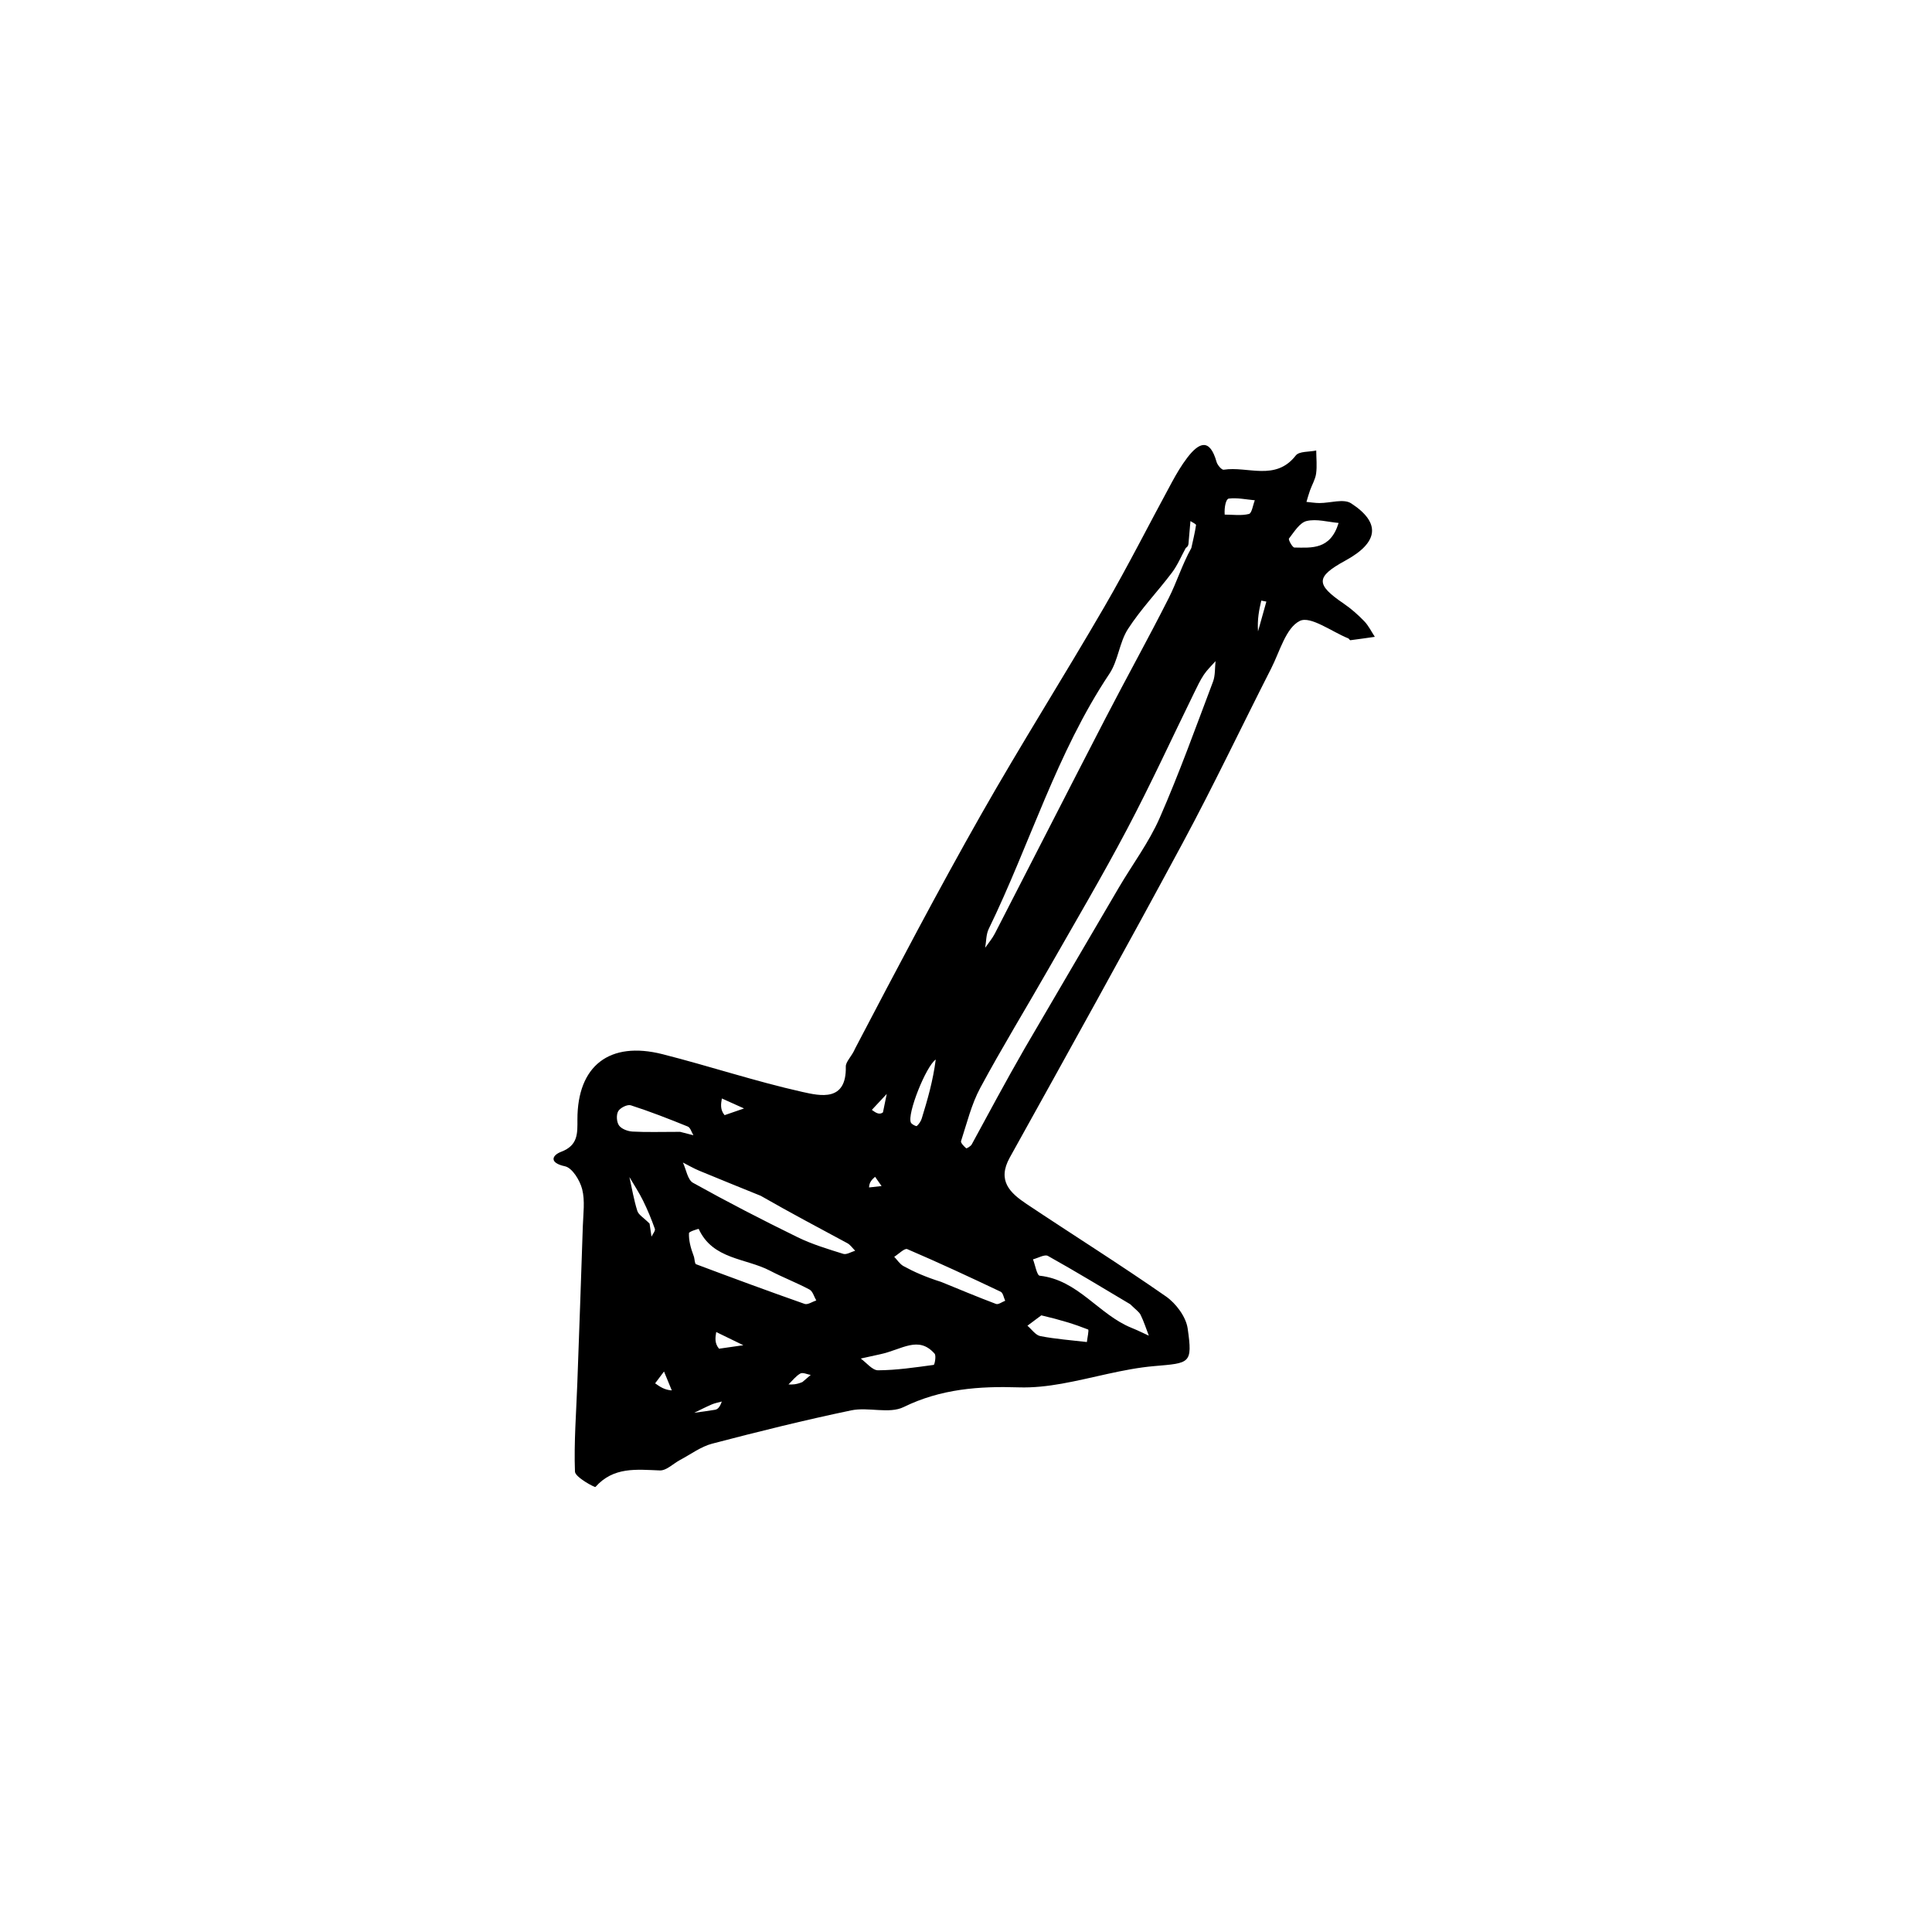 <svg width="534" height="534" viewBox="0 0 534 534" fill="none" xmlns="http://www.w3.org/2000/svg">
<path d="M236.366 289.784C247.946 267.694 259.219 246.198 271.194 225.102C282.169 205.769 294.073 186.967 305.234 167.737C311.796 156.432 317.683 144.735 323.93 133.245C325.188 130.932 326.54 128.635 328.13 126.545C331.382 122.273 334.366 120.987 336.256 127.678C336.503 128.55 337.673 129.916 338.224 129.83C344.88 128.792 352.551 133.094 358.156 125.89C359.088 124.693 361.873 124.94 363.802 124.52C363.815 126.651 364.056 128.813 363.768 130.902C363.548 132.501 362.635 133.999 362.079 135.559C361.708 136.598 361.423 137.667 361.099 138.723C362.304 138.835 363.509 139.039 364.713 139.041C367.666 139.045 371.382 137.779 373.436 139.113C381.746 144.513 381.021 149.936 371.897 154.924C363.616 159.452 363.572 161.504 371.435 166.861C373.478 168.252 375.367 169.933 377.086 171.714C378.272 172.941 379.043 174.569 380 176.018C377.741 176.339 375.483 176.673 373.219 176.956C373.063 176.975 372.893 176.539 372.674 176.451C368.1 174.611 362.212 170.157 359.261 171.622C355.405 173.536 353.737 180.068 351.362 184.732C343.18 200.798 335.448 217.103 326.906 232.972C311.227 262.103 295.159 291.025 279.097 319.947C275.533 326.366 279.211 329.75 283.752 332.782C296.563 341.337 309.625 349.523 322.26 358.326C325.043 360.265 327.803 363.962 328.268 367.183C329.684 376.994 328.879 376.731 318.996 377.59C310.406 378.336 301.988 380.931 293.447 382.446C289.557 383.136 285.541 383.591 281.604 383.462C270.591 383.103 260.039 383.878 249.76 388.909C245.756 390.869 239.993 388.835 235.282 389.819C222.399 392.508 209.61 395.685 196.874 399.014C193.739 399.833 190.941 401.957 188.004 403.51C186.111 404.51 184.212 406.493 182.376 406.424C175.931 406.185 169.584 405.354 164.582 410.99C164.405 411.189 158.976 408.31 158.918 406.757C158.617 398.628 159.275 390.464 159.57 382.311C160.094 367.838 160.62 353.366 161.093 338.892C161.205 335.479 161.725 331.902 160.91 328.692C160.287 326.243 158.165 322.787 156.161 322.359C151.699 321.407 152.547 319.321 155.104 318.352C159.835 316.559 159.603 313.205 159.598 309.414C159.582 294.585 168.447 287.65 183.145 291.381C196.071 294.662 208.77 298.893 221.771 301.804C226.747 302.918 234.006 304.581 233.778 294.806C233.746 293.409 235.46 291.971 236.366 289.784ZM327.749 151.457C326.488 153.745 325.474 156.219 323.916 158.283C319.948 163.54 315.325 168.349 311.767 173.856C309.384 177.546 309.068 182.588 306.636 186.229C292.026 208.105 284.661 233.369 273.284 256.744C272.537 258.278 272.608 260.211 272.299 261.959C273.201 260.651 274.259 259.423 274.981 258.023C285.174 238.237 295.272 218.402 305.499 198.633C311.272 187.475 317.379 176.488 323.048 165.279C325.275 160.876 326.718 156.077 329.286 151.458C329.743 149.354 330.27 147.261 330.579 145.135C330.621 144.845 329.577 144.397 329.037 144.022C328.864 145.99 328.682 147.958 328.524 149.928C328.483 150.435 328.518 150.948 327.749 151.457ZM283.21 289.784C291.897 274.942 300.568 260.092 309.279 245.264C313.034 238.873 317.567 232.835 320.523 226.099C325.939 213.757 330.499 201.035 335.272 188.418C335.927 186.686 335.761 184.642 335.975 182.743C334.889 183.978 333.66 185.117 332.755 186.472C331.706 188.046 330.897 189.787 330.06 191.494C323.904 204.053 318.068 216.782 311.541 229.145C304.642 242.208 297.135 254.951 289.811 267.787C283.542 278.775 276.923 289.57 270.934 300.706C268.493 305.244 267.251 310.44 265.633 315.392C265.474 315.878 266.437 316.832 267.047 317.381C267.163 317.485 268.304 316.827 268.585 316.31C273.241 307.744 277.834 299.144 283.21 289.784ZM210.257 330.513C204.587 328.208 198.906 325.929 193.255 323.579C191.71 322.937 190.253 322.08 188.755 321.322C189.659 323.242 190.047 326.091 191.553 326.929C201.042 332.215 210.709 337.197 220.468 341.971C224.468 343.927 228.808 345.225 233.075 346.563C233.992 346.85 235.26 346.016 236.366 345.698C235.649 344.991 235.047 344.07 234.196 343.611C226.497 339.455 218.755 335.38 210.257 330.513ZM191.827 347.42C192.007 348.113 192.009 349.285 192.395 349.43C202.364 353.18 212.356 356.87 222.405 360.398C223.257 360.697 224.535 359.784 225.615 359.435C225.006 358.407 224.646 356.914 223.745 356.432C220.203 354.536 216.419 353.095 212.857 351.233C206.112 347.707 196.994 348.164 193.11 339.656C193.095 339.623 190.45 340.384 190.433 340.828C190.358 342.758 190.803 344.708 191.827 347.42ZM312.391 360.484C304.836 355.997 297.33 351.42 289.659 347.141C288.738 346.627 286.917 347.727 285.514 348.079C286.127 349.653 286.6 352.52 287.374 352.604C297.976 353.754 303.684 363.358 312.759 367.015C314.377 367.666 315.942 368.45 317.531 369.173C316.793 367.253 316.17 365.276 315.267 363.437C314.842 362.572 313.879 361.972 312.391 360.484ZM260.172 354.336C265.206 356.385 270.217 358.496 275.302 360.407C275.945 360.649 276.981 359.845 277.834 359.525C277.428 358.67 277.245 357.345 276.582 357.03C268.038 352.974 259.46 348.981 250.768 345.257C250.008 344.932 248.385 346.621 247.162 347.375C248.005 348.249 248.703 349.388 249.719 349.945C252.622 351.536 255.655 352.889 260.172 354.336ZM243.278 374.316C241.486 374.711 239.694 375.105 237.902 375.5C239.501 376.642 241.106 378.758 242.697 378.748C247.833 378.717 252.97 377.948 258.078 377.253C258.324 377.219 258.821 374.723 258.319 374.153C253.843 369.068 249.322 373.028 243.278 374.316ZM187.987 312.838C189.209 313.152 190.431 313.466 191.654 313.78C191.147 312.954 190.827 311.668 190.104 311.375C184.912 309.263 179.68 307.221 174.349 305.501C173.406 305.197 171.411 306.195 170.869 307.144C170.298 308.144 170.42 310.147 171.101 311.086C171.808 312.06 173.524 312.689 174.838 312.762C178.699 312.976 182.579 312.838 187.987 312.838ZM287.817 363.558C286.538 364.513 285.258 365.469 283.978 366.425C285.16 367.421 286.223 369.042 287.548 369.298C291.783 370.116 296.117 370.428 300.412 370.934C300.541 369.732 301.042 367.588 300.743 367.47C297.014 365.995 293.169 364.814 287.817 363.558ZM369.986 144.541C367.022 144.285 363.895 143.347 361.15 144.005C359.218 144.469 357.7 147.02 356.271 148.853C356.038 149.151 357.219 151.33 357.765 151.337C362.561 151.402 367.719 151.985 369.986 144.541ZM258.636 292.858C255.972 294.614 250.628 307.991 251.774 310.294C252.019 310.788 253.243 311.373 253.401 311.23C254.003 310.69 254.528 309.922 254.768 309.143C256.359 303.985 257.868 298.801 258.636 292.858ZM338.501 142.236C340.752 142.236 343.093 142.593 345.207 142.055C346.016 141.849 346.304 139.595 346.829 138.275C344.418 138.058 341.965 137.514 339.619 137.811C338.848 137.909 338.353 140.187 338.501 142.236ZM179.54 338.198C179.718 339.401 179.897 340.605 180.076 341.808C180.409 341.079 181.191 340.191 181 339.647C180.06 336.981 178.972 334.352 177.72 331.816C176.617 329.581 175.23 327.487 173.968 325.331C174.666 328.46 175.197 331.643 176.154 334.691C176.493 335.772 177.869 336.526 179.54 338.198ZM198.738 372.779C200.977 372.459 203.216 372.138 205.455 371.817C202.957 370.601 200.459 369.385 197.961 368.169C197.708 369.706 197.455 371.243 198.738 372.779ZM200.274 308.227C202.066 307.609 203.857 306.99 205.649 306.372C203.606 305.454 201.563 304.535 199.52 303.616C199.26 305.153 198.999 306.69 200.274 308.227ZM185.683 384.307C184.966 382.564 184.248 380.822 183.531 379.079C182.712 380.168 181.894 381.258 181.076 382.348C182.356 383.257 183.635 384.166 185.683 384.307ZM244.046 307.459C244.395 305.759 244.745 304.06 245.094 302.36C243.721 303.83 242.347 305.3 240.974 306.769C241.998 307.511 243.022 308.254 244.046 307.459ZM221.776 382.001C222.544 381.345 223.311 380.688 224.08 380.032C223.108 379.867 221.887 379.259 221.218 379.635C219.956 380.342 219.012 381.617 217.936 382.655C218.96 382.693 219.984 382.732 221.776 382.001ZM347.716 174.512C348.484 171.768 349.252 169.025 350.02 166.281C349.531 166.183 348.618 165.987 348.614 166.003C348.016 168.573 347.483 171.158 347.716 174.512ZM199.506 387.381C198.588 387.637 197.629 387.798 196.761 388.17C195.102 388.88 193.493 389.711 191.864 390.492C193.776 390.223 195.695 389.996 197.595 389.664C198.255 389.548 198.87 389.174 199.506 387.381ZM240.206 328.208C241.358 328.079 242.511 327.951 243.663 327.822C243.066 326.969 242.468 326.116 241.871 325.263C241.06 325.988 240.249 326.714 240.206 328.208Z" fill="black"/>
</svg>
